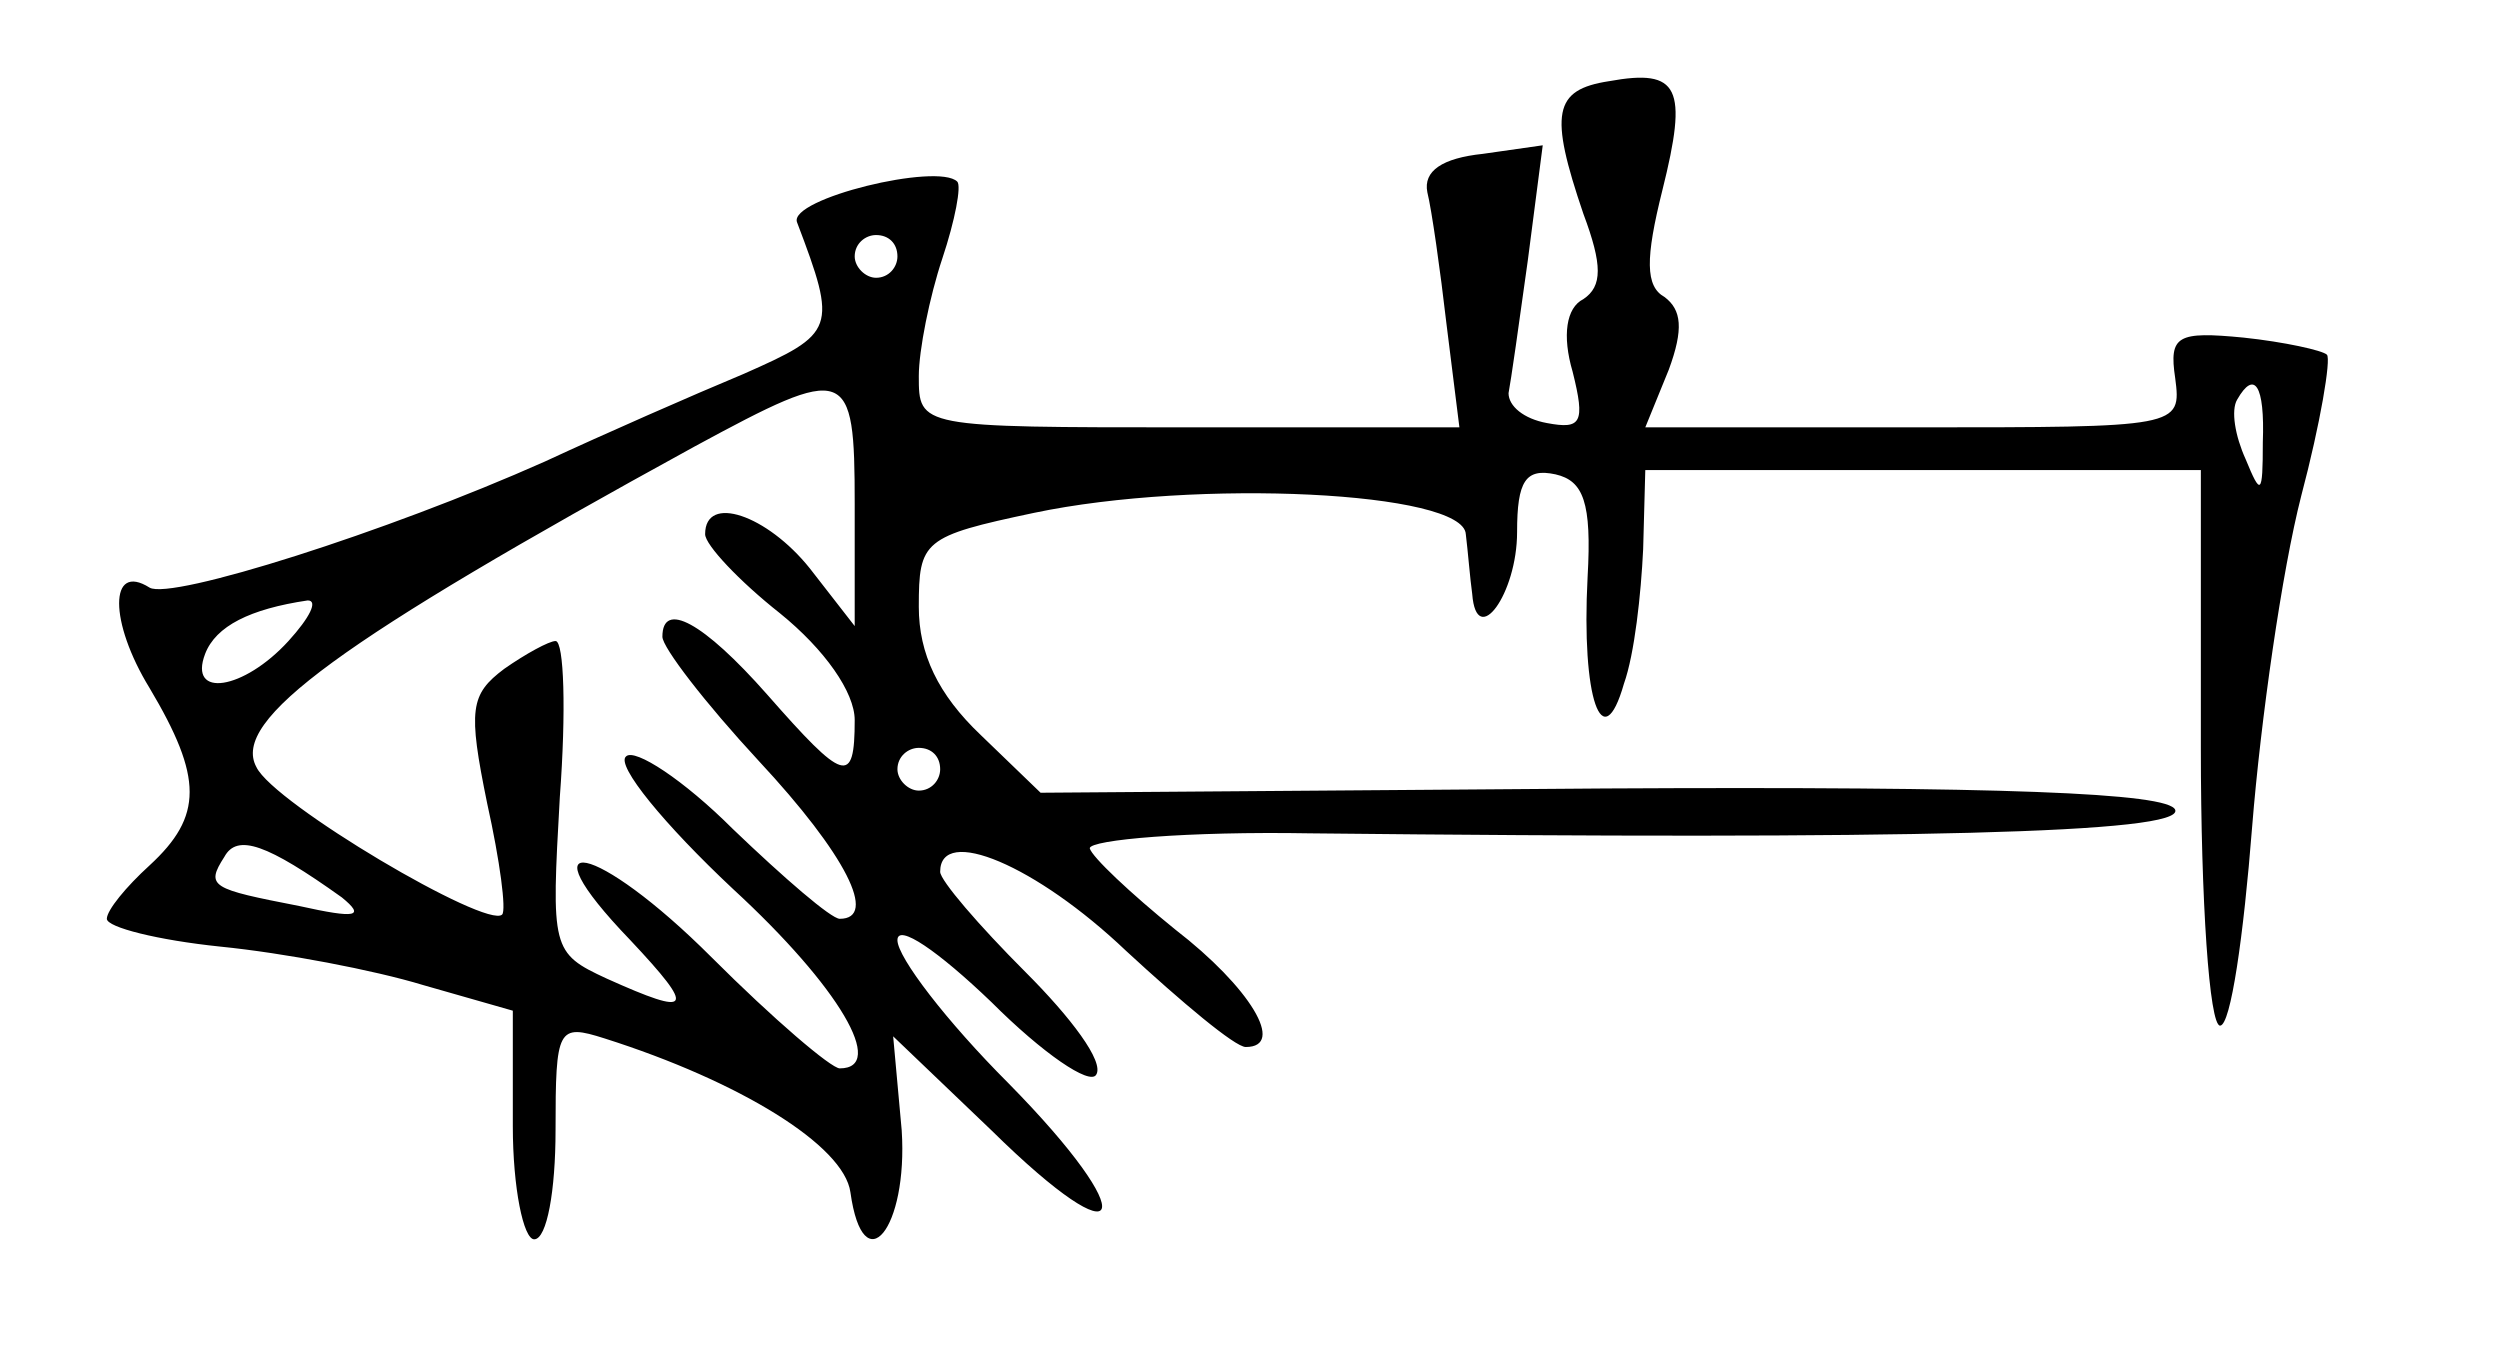 <?xml version="1.0" standalone="no"?>
<!DOCTYPE svg PUBLIC "-//W3C//DTD SVG 20010904//EN"
 "http://www.w3.org/TR/2001/REC-SVG-20010904/DTD/svg10.dtd">
<svg version="1.0" xmlns="http://www.w3.org/2000/svg"
 width="117pt" height="63pt" viewBox="0 0 117 63"
 preserveAspectRatio="xMidYMid meet">
<g transform="translate(0,63) scale(0.1,-0.1)"
fill="#000000" stroke="none">
<path d="M753 592 c-26 -4 -28 -15 -12 -62 9 -24 9 -34 0 -40 -8 -4 -10 -17
-5 -34 6 -24 4 -27 -12 -24 -11 2 -18 8 -18 14 1 5 5 33 9 62 l7 54 -28 -4
c-19 -2 -28 -8 -26 -18 2 -8 6 -36 9 -62 l6 -48 -127 0 c-126 0 -126 0 -126
24 0 12 5 37 11 55 6 18 9 34 7 36 -9 9 -79 -8 -75 -19 19 -50 18 -52 -25 -71
-24 -10 -65 -28 -93 -41 -74 -33 -175 -65 -185 -59 -19 12 -19 -16 0 -47 25
-42 25 -60 0 -83 -11 -10 -20 -21 -20 -25 0 -4 24 -10 53 -13 30 -3 72 -11 95
-18 l42 -12 0 -54 c0 -29 5 -53 10 -53 6 0 10 23 10 51 0 48 1 50 23 43 63
-20 112 -50 115 -72 6 -43 27 -17 24 29 l-4 44 46 -44 c64 -63 71 -42 8 22
-29 29 -52 59 -52 67 0 8 19 -5 44 -29 24 -24 46 -39 49 -34 4 6 -12 27 -33
48 -22 22 -40 43 -40 47 0 22 45 3 87 -37 26 -24 51 -45 56 -45 19 0 2 28 -33
55 -21 17 -39 34 -40 38 0 4 46 8 103 7 280 -3 409 0 405 11 -3 8 -82 11 -267
10 l-264 -2 -28 27 c-20 19 -29 38 -29 60 0 31 2 33 54 44 76 16 201 10 202
-10 1 -8 2 -21 3 -28 2 -26 21 0 21 29 0 24 4 30 18 27 13 -3 17 -13 15 -48
-3 -57 7 -85 17 -50 5 14 8 42 9 63 l1 37 130 0 130 0 0 -130 c0 -72 4 -130 9
-130 5 0 11 42 15 93 4 50 14 120 23 155 9 34 14 64 12 66 -2 2 -20 6 -39 8
-31 3 -35 1 -32 -19 3 -23 2 -23 -122 -23 l-126 0 11 27 c7 19 6 28 -2 34 -9
5 -9 18 -1 50 12 48 8 57 -25 51z m-333 -82 c0 -5 -4 -10 -10 -10 -5 0 -10 5
-10 10 0 6 5 10 10 10 6 0 10 -4 10 -10z m-20 -116 l0 -57 -21 27 c-20 25 -49
35 -49 16 0 -5 16 -22 35 -37 21 -17 35 -37 35 -50 0 -31 -5 -29 -41 12 -30
34 -49 44 -49 27 0 -5 20 -31 45 -58 41 -44 56 -74 38 -74 -4 0 -26 19 -50 42
-23 23 -46 38 -50 34 -5 -4 18 -32 50 -62 50 -46 72 -84 50 -84 -4 0 -31 23
-60 52 -54 54 -89 61 -38 8 31 -33 29 -36 -11 -18 -26 12 -26 14 -22 85 3 40
2 73 -2 73 -3 0 -14 -6 -24 -13 -16 -12 -17 -19 -8 -63 6 -27 9 -50 7 -52 -7
-7 -107 52 -115 69 -12 22 39 59 205 150 72 39 75 38 75 -27z m659 29 c0 -25
-1 -25 -8 -8 -5 11 -7 23 -4 28 8 14 13 7 12 -20z m-924 -93 c-21 -23 -47 -27
-39 -6 5 13 21 21 48 25 5 0 1 -8 -9 -19z m305 -60 c0 -5 -4 -10 -10 -10 -5 0
-10 5 -10 10 0 6 5 10 10 10 6 0 10 -4 10 -10z m-280 -60 c11 -9 7 -10 -20 -4
-41 8 -44 9 -35 23 6 11 20 6 55 -19z"/>
</g>
</svg>

